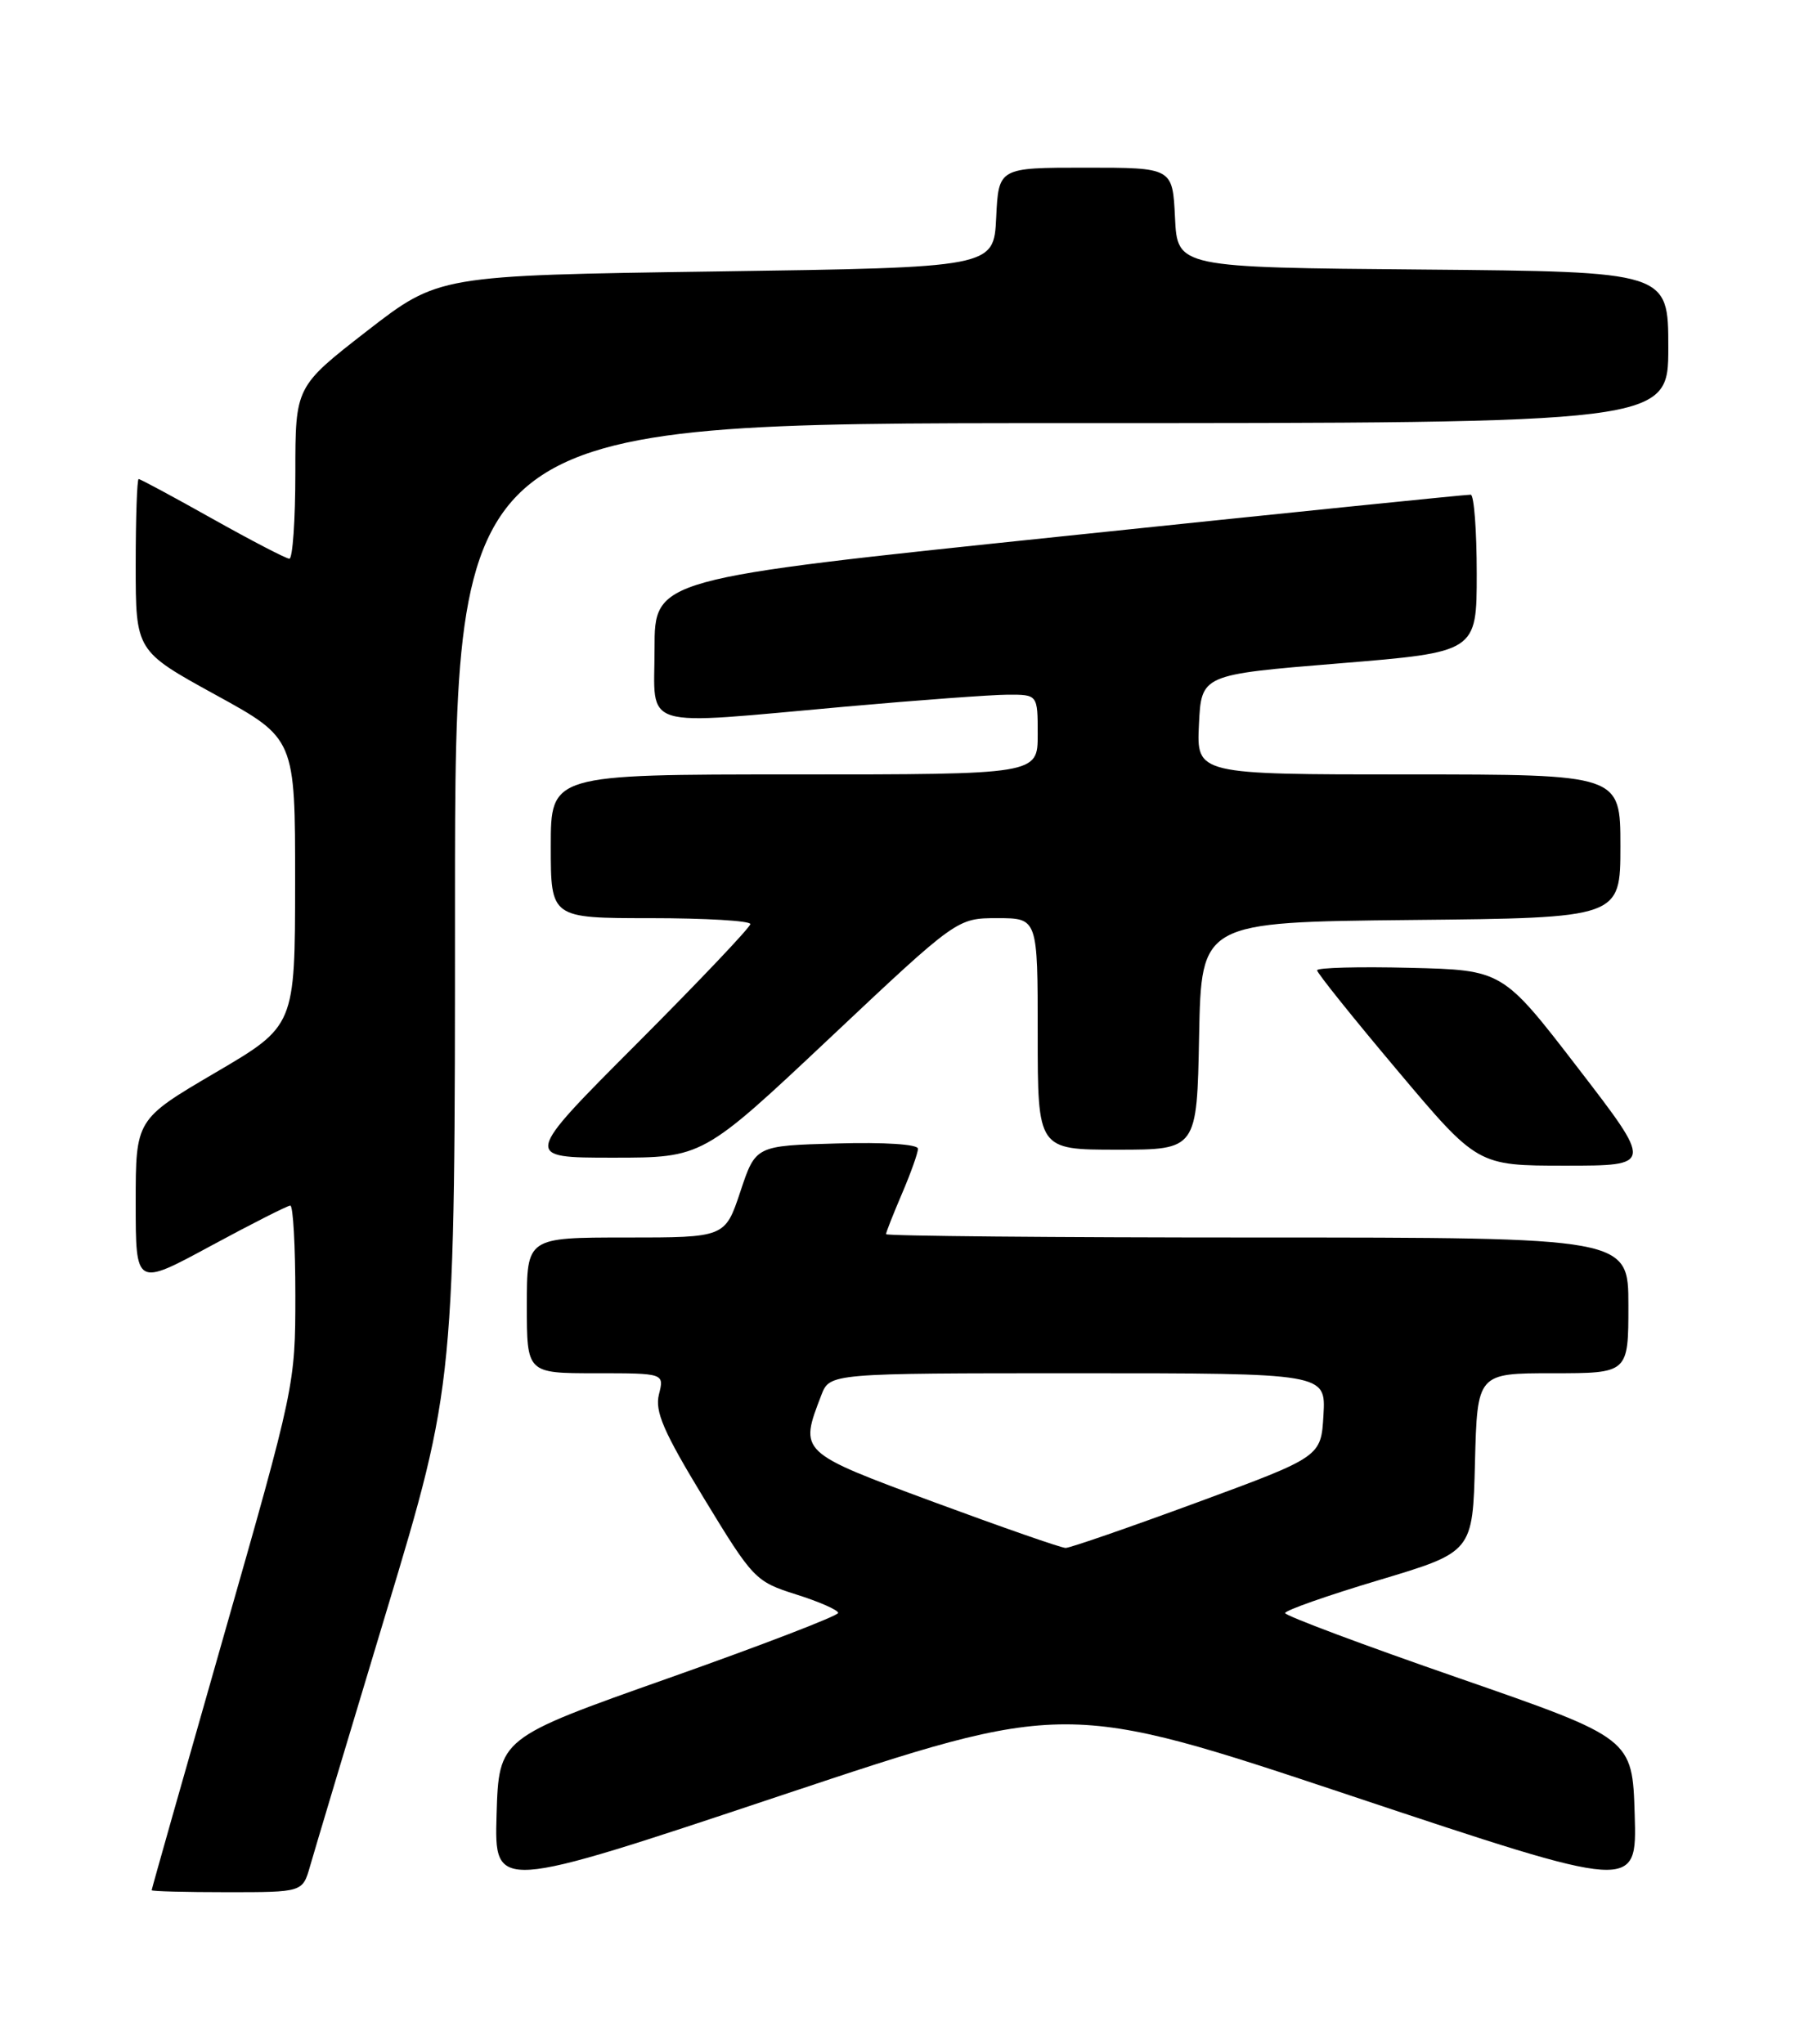 <?xml version="1.0" encoding="UTF-8" standalone="no"?>
<!DOCTYPE svg PUBLIC "-//W3C//DTD SVG 1.1//EN" "http://www.w3.org/Graphics/SVG/1.1/DTD/svg11.dtd" >
<svg xmlns="http://www.w3.org/2000/svg" xmlns:xlink="http://www.w3.org/1999/xlink" version="1.1" viewBox="0 0 226 256">
 <g >
 <path fill="currentColor"
d=" M 38.84 233.75 C 39.35 231.96 43.64 217.64 48.38 201.93 C 57.00 173.35 57.00 173.35 57.00 113.18 C 57.00 53.00 57.00 53.00 133.00 53.00 C 209.00 53.00 209.00 53.00 209.00 43.51 C 209.00 34.03 209.00 34.03 178.25 33.76 C 147.50 33.50 147.50 33.50 147.20 27.25 C 146.90 21.00 146.90 21.00 136.00 21.00 C 125.10 21.00 125.10 21.00 124.80 27.25 C 124.50 33.50 124.50 33.50 89.72 34.00 C 54.95 34.50 54.95 34.50 45.97 41.46 C 37.00 48.43 37.00 48.43 37.00 59.21 C 37.00 65.15 36.66 69.99 36.25 69.98 C 35.84 69.97 31.51 67.72 26.62 64.98 C 21.74 62.24 17.58 60.00 17.37 60.00 C 17.17 60.00 17.00 64.85 17.00 70.77 C 17.00 81.53 17.00 81.53 26.99 87.02 C 36.98 92.50 36.98 92.50 36.97 110.50 C 36.96 128.50 36.96 128.50 26.98 134.35 C 17.00 140.21 17.00 140.21 17.00 150.67 C 17.00 161.14 17.00 161.14 26.37 156.07 C 31.53 153.28 36.03 151.00 36.37 151.00 C 36.72 151.00 37.00 156.06 37.00 162.25 C 37.00 173.42 36.93 173.73 28.00 205.00 C 23.05 222.32 19.00 236.61 19.00 236.75 C 19.00 236.89 23.25 237.00 28.45 237.00 C 37.91 237.00 37.91 237.00 38.84 233.75 Z  M 169.28 224.93 C 205.07 236.86 205.07 236.86 204.79 227.29 C 204.50 217.73 204.50 217.73 182.75 210.18 C 170.79 206.04 161.00 202.37 161.00 202.04 C 161.00 201.70 166.29 199.84 172.75 197.91 C 184.50 194.39 184.50 194.39 184.78 183.19 C 185.07 172.00 185.07 172.00 194.53 172.00 C 204.00 172.00 204.00 172.00 204.00 163.50 C 204.00 155.00 204.00 155.00 157.50 155.00 C 131.93 155.00 111.00 154.81 111.00 154.58 C 111.00 154.35 111.90 152.07 113.00 149.50 C 114.10 146.93 115.00 144.41 115.00 143.88 C 115.00 143.32 110.80 143.05 104.83 143.22 C 94.66 143.50 94.66 143.50 92.75 149.25 C 90.83 155.00 90.83 155.00 78.42 155.00 C 66.00 155.00 66.00 155.00 66.00 163.50 C 66.00 172.00 66.00 172.00 74.61 172.00 C 83.22 172.00 83.22 172.00 82.55 174.65 C 82.02 176.78 83.11 179.31 88.19 187.67 C 94.35 197.80 94.63 198.09 99.75 199.71 C 102.64 200.62 105.00 201.66 105.00 202.02 C 105.00 202.38 95.44 206.06 83.75 210.19 C 62.50 217.70 62.50 217.70 62.21 227.28 C 61.93 236.87 61.93 236.87 97.71 224.93 C 133.49 212.99 133.49 212.99 169.28 224.93 Z  M 197.67 133.75 C 188.24 121.50 188.24 121.50 176.62 121.22 C 170.23 121.06 165.00 121.20 165.00 121.53 C 165.00 121.86 169.52 127.50 175.05 134.06 C 185.10 146.00 185.10 146.00 196.10 146.00 C 207.10 146.00 207.10 146.00 197.67 133.75 Z  M 103.97 130.00 C 119.90 115.00 119.90 115.00 124.95 115.00 C 130.00 115.00 130.00 115.00 130.00 129.50 C 130.00 144.00 130.00 144.00 139.97 144.00 C 149.95 144.00 149.95 144.00 150.22 129.75 C 150.50 115.50 150.50 115.50 176.75 115.23 C 203.00 114.97 203.00 114.97 203.00 105.98 C 203.00 97.00 203.00 97.00 176.45 97.00 C 149.90 97.00 149.90 97.00 150.20 90.75 C 150.50 84.50 150.50 84.50 167.75 83.09 C 185.00 81.68 185.00 81.68 185.00 71.84 C 185.00 66.43 184.66 61.98 184.25 61.96 C 183.84 61.93 160.66 64.29 132.75 67.21 C 82.00 72.50 82.00 72.50 82.00 81.25 C 82.00 91.53 79.74 90.85 106.00 88.50 C 115.08 87.69 124.19 87.02 126.25 87.01 C 130.00 87.00 130.00 87.00 130.00 92.00 C 130.00 97.00 130.00 97.00 99.50 97.00 C 69.00 97.00 69.00 97.00 69.00 106.00 C 69.00 115.00 69.00 115.00 81.50 115.00 C 88.38 115.00 94.00 115.33 94.00 115.74 C 94.00 116.14 87.59 122.89 79.76 130.74 C 65.53 145.00 65.53 145.00 76.78 145.00 C 88.03 145.00 88.03 145.00 103.97 130.00 Z  M 117.00 188.14 C 100.05 181.86 100.13 181.93 102.89 174.75 C 103.95 172.00 103.95 172.00 135.03 172.00 C 166.10 172.00 166.10 172.00 165.80 177.23 C 165.50 182.46 165.50 182.46 150.00 188.17 C 141.47 191.31 134.05 193.88 133.50 193.88 C 132.95 193.88 125.53 191.29 117.00 188.14 Z "/>
</g>
</svg>